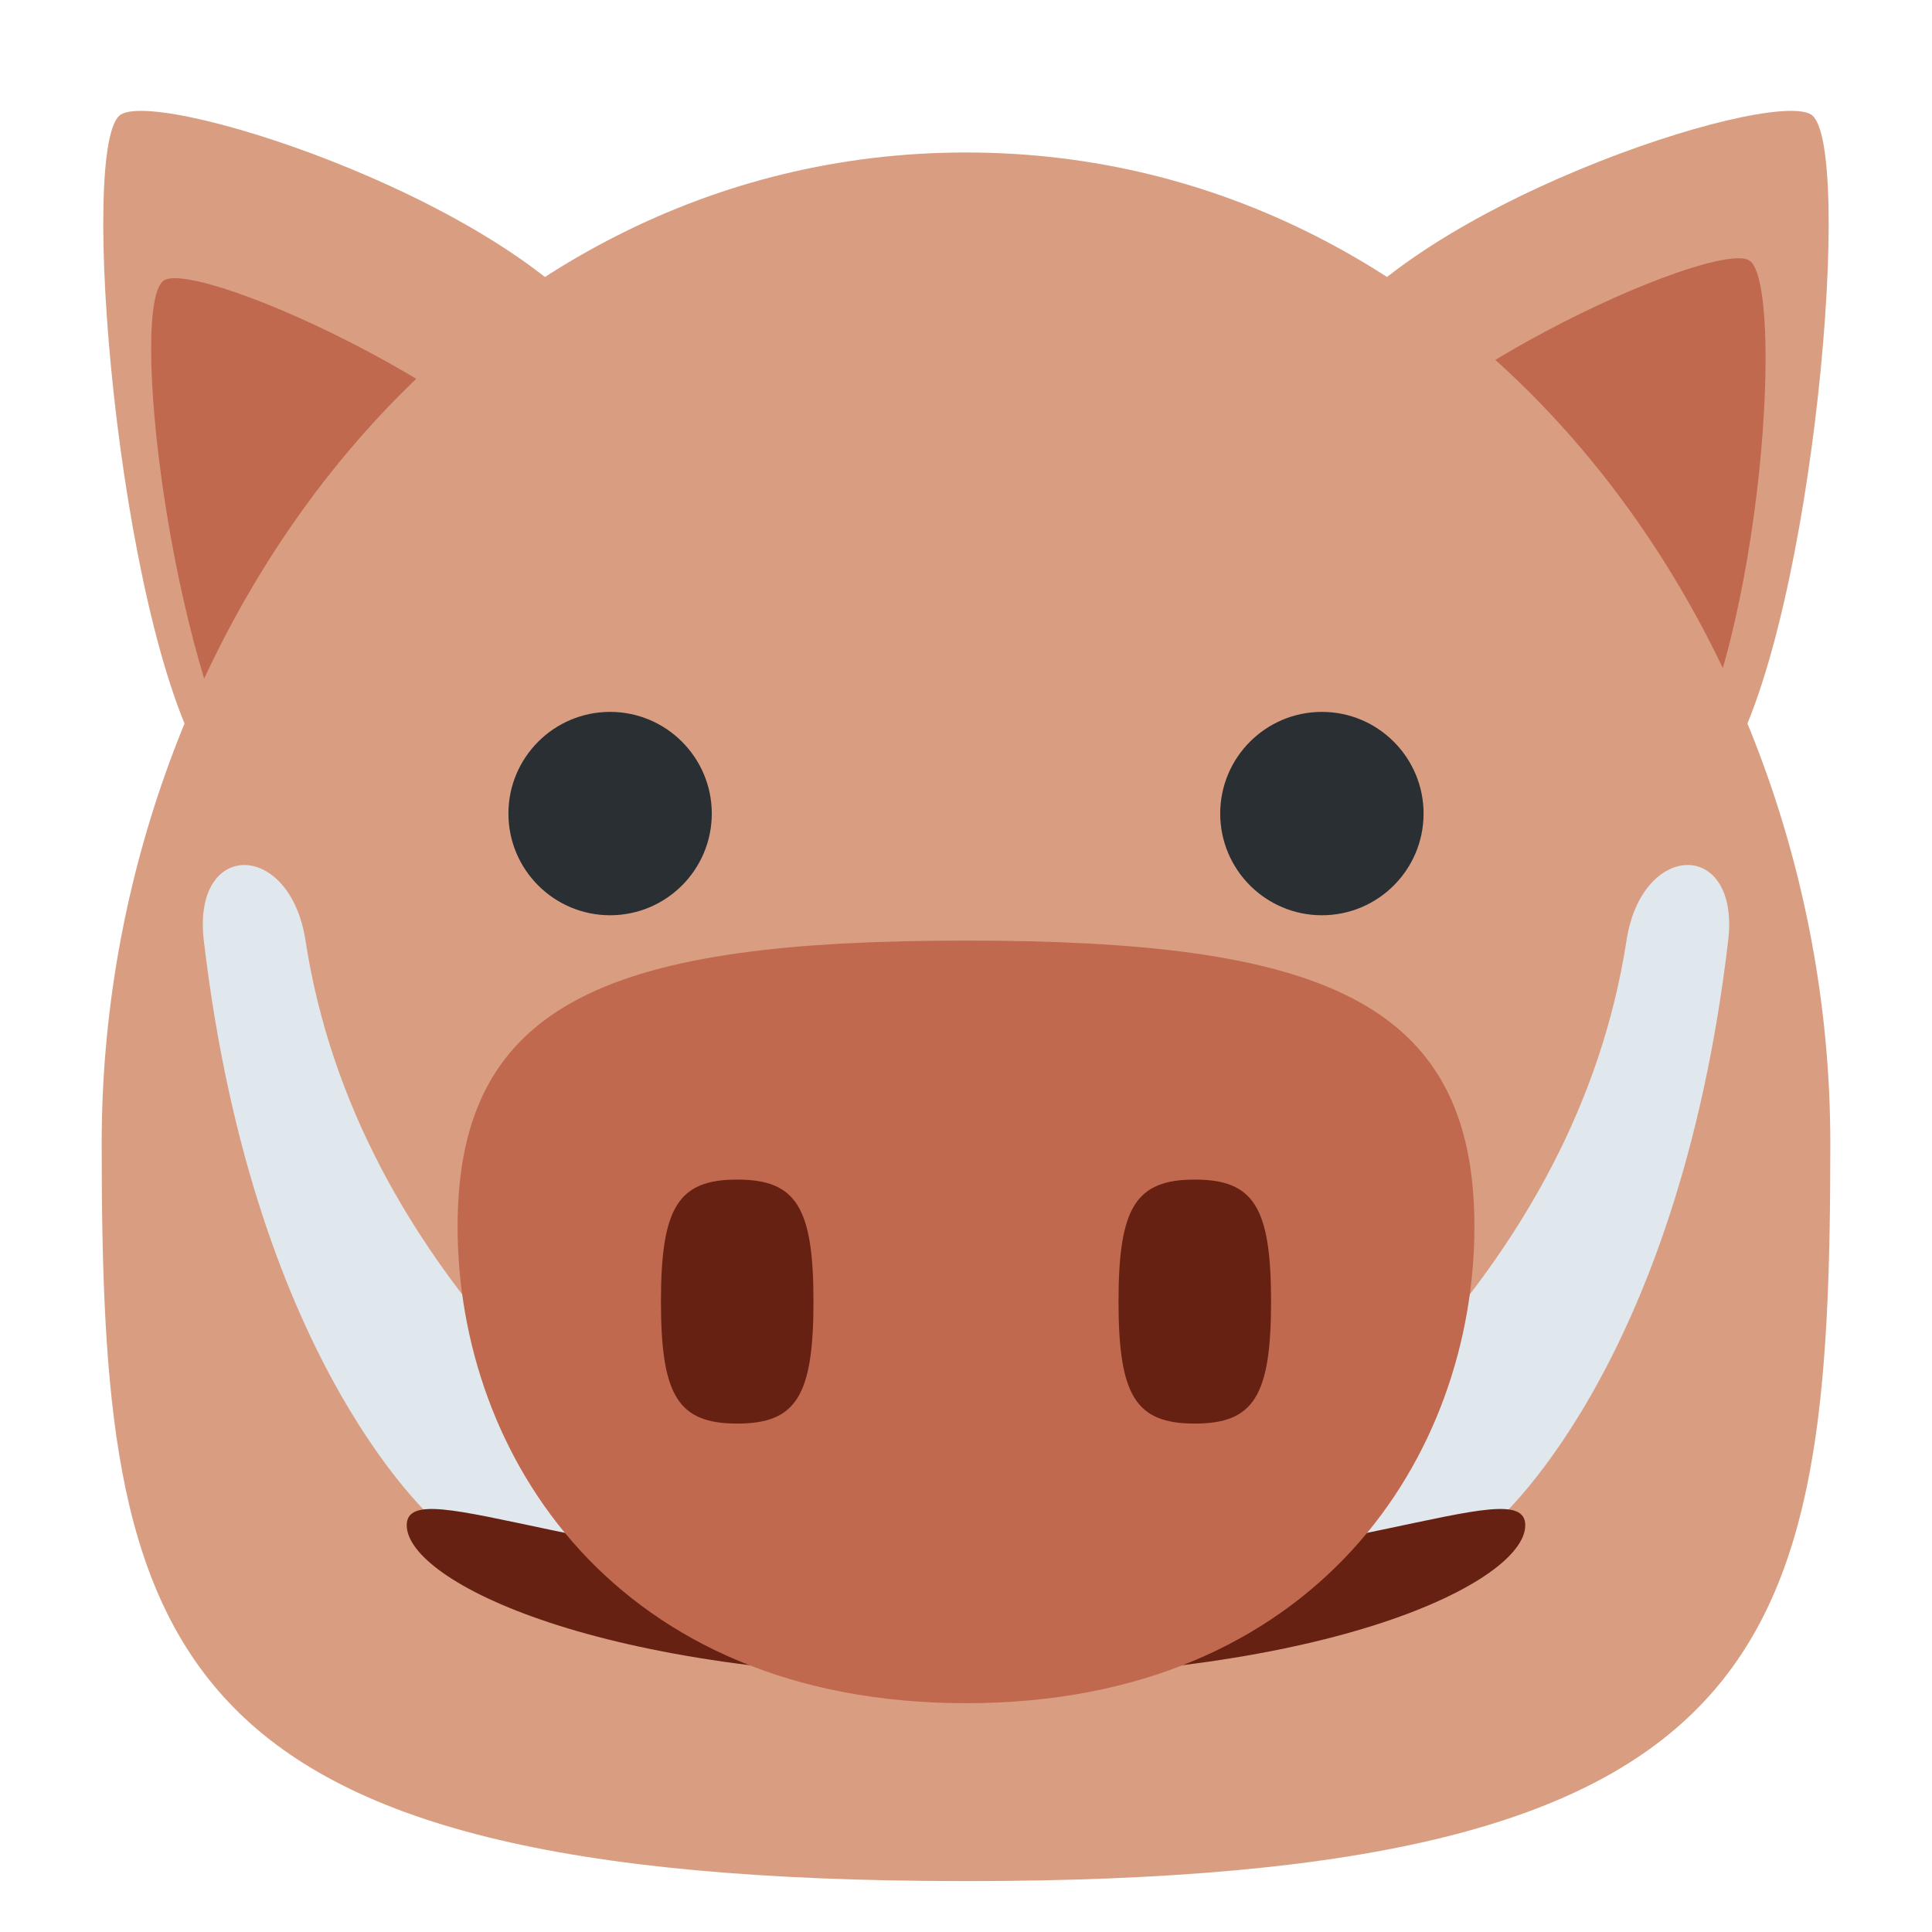 <svg xmlns="http://www.w3.org/2000/svg" viewBox="0 0 47.5 47.5" enable-background="new 0 0 47.5 47.5" xmlns:xlink="http://www.w3.org/1999/xlink"><defs><clipPath id="0"><path d="m0 38h38v-38h-38v38"/></clipPath></defs><g transform="matrix(1.25 0 0-1.25 0 47.5)"><g clip-path="url(#0)"><path d="m0 0c1.685-2.853.737-6.532-2.117-8.217-2.853-1.684-4.319-2.687-6 .166-1.685 2.854-2.483 12.243-1.622 12.751.861.508 8.06-1.846 9.742-4.7" fill="#d99e82" transform="translate(12.12 31.05)"/><path d="m0 0c1.685-2.853 1.167-6.278-1.156-7.65-2.323-1.372-4.17-.17-5.854 2.684-1.685 2.854-2.472 9.82-1.771 10.234.7.413 7.097-2.414 8.781-5.268" fill="#c1694f" transform="translate(12.01 27.22)"/><path d="m0 0c-1.685-2.853-.737-6.532 2.116-8.217 2.854-1.684 4.321-2.687 6 .166 1.686 2.854 2.483 12.243 1.621 12.751-.86.508-8.06-1.846-9.741-4.7" fill="#d99e82" transform="translate(25.88 31.05)"/><path d="m0 0c-1.685-2.853-1.167-6.278 1.156-7.65 2.323-1.371 4.539-.17 6.223 2.684 1.685 2.854 2.103 9.82 1.402 10.234-.701.413-7.097-2.414-8.781-5.268" fill="#c1694f" transform="translate(25.621 27.612)"/><path d="m0 0c0-9.989-1-14.521-17-14.521-16 0-17 4.532-17 14.521 0 9.989 7.01 19.479 17 19.479 9.989 0 17-9.49 17-19.479" fill="#d99e82" transform="translate(36 15.522)"/><g fill="#e1e8ed"><path d="m0 0c0 0-3.641 3-4.641 11.5-.234 1.986 1.696 1.977 2 0 1-6.5 6.35-10.5 8.991-12.5 2.254-1.708-6.35 1-6.35 1" transform="translate(8.65 8)"/><path d="m0 0c0 0 3.641 3 4.641 11.5.234 1.986-1.696 1.977-2 0-1-6.5-6.35-10.5-8.991-12.5-2.254-1.708 6.35 1 6.35 1" transform="translate(29.35 8)"/></g><path d="m0 0c0-1.104-3.82-3-11-3-7.18 0-11 1.896-11 3 0 1.104 3.82-1 11-1 7.18 0 11 2.104 11 1" fill="#662113" transform="translate(30 8)"/><path d="m0 0c0-4.487-3.097-9.375-10-9.375-6.904 0-10 4.888-10 9.375 0 4.487 3.096 5.625 10 5.625 6.903 0 10-1.138 10-5.625" fill="#c1694f" transform="translate(29 13.875)"/><path d="m0 0c0-1.857-.34-2.4-1.5-2.4-1.16 0-1.5.543-1.5 2.4 0 1.856.34 2.399 1.5 2.399 1.16 0 1.5-.543 1.5-2.399" fill="#662113" transform="translate(16 12.4)" id="1"/><use transform="translate(9)" xlink:href="#1"/><path d="m0 0c0-1.104-.896-2-2-2-1.104 0-2 .896-2 2 0 1.104.896 2 2 2 1.104 0 2-.898 2-2" fill="#292f33" transform="translate(14 21.998)" id="2"/><use transform="translate(14)" xlink:href="#2"/></g></g></svg>